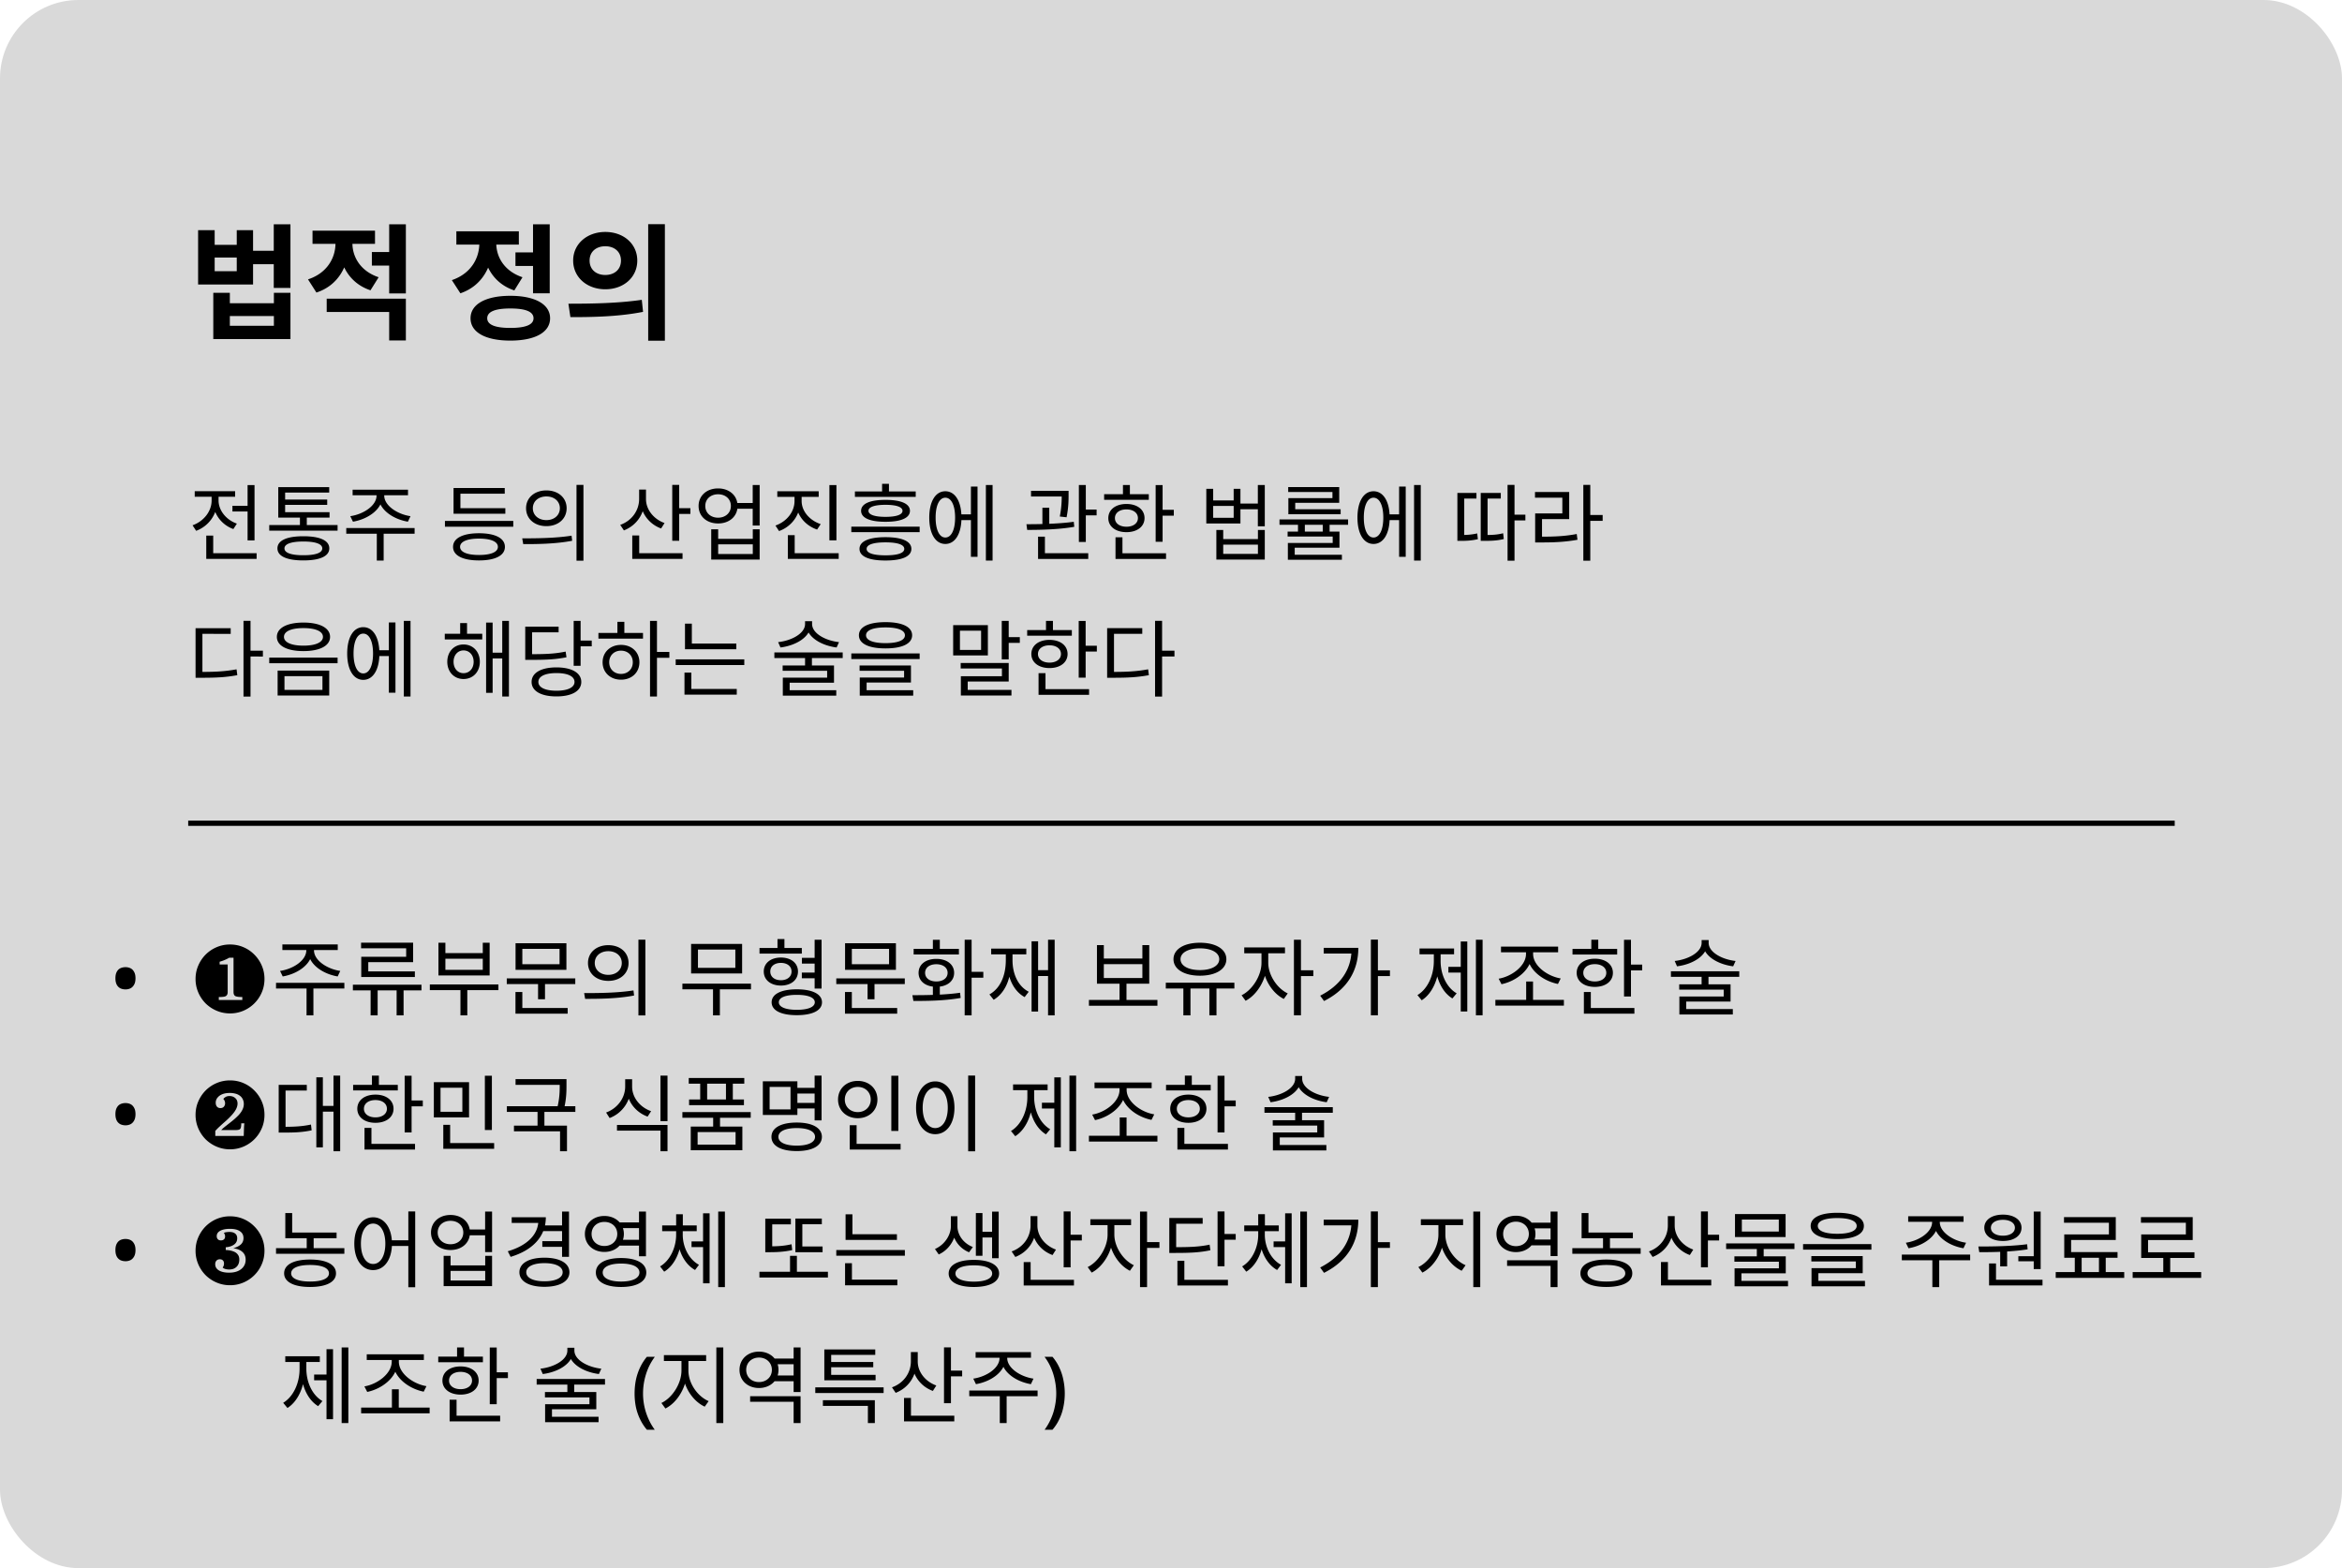 <svg xmlns="http://www.w3.org/2000/svg" width="448" height="300" fill="none">
  <rect width="448" height="300" fill="#D9D9D9" rx="15"/>
  <path fill="#000" d="M22.08 187.16c0-.512.086-.923.256-1.232.17-.32.4-.549.688-.688.299-.139.624-.208.976-.208s.672.069.96.208c.288.139.517.368.688.688.181.309.272.72.272 1.232 0 .501-.09.912-.272 1.232-.17.309-.4.539-.688.688a2.18 2.18 0 0 1-.96.208c-.352 0-.677-.069-.976-.208a1.645 1.645 0 0 1-.688-.688c-.17-.32-.256-.731-.256-1.232Zm19.776 4.16h4.496v-.576c-.65 0-1.093-.059-1.328-.176-.235-.128-.352-.389-.352-.784v-6.56h-.816a7.962 7.962 0 0 1-1.84.768v.528h1.536v5.264c0 .267-.053.469-.16.608-.096.139-.267.235-.512.288a6.281 6.281 0 0 1-1.024.064v.576ZM44 193.88a6.46 6.46 0 0 1-2.56-.512 6.782 6.782 0 0 1-2.112-1.408 6.782 6.782 0 0 1-1.408-2.112 6.454 6.454 0 0 1-.512-2.56c0-.907.17-1.755.512-2.544.341-.8.81-1.504 1.408-2.112a6.641 6.641 0 0 1 2.112-1.424 6.46 6.46 0 0 1 2.56-.512c.917 0 1.77.171 2.56.512.8.341 1.499.816 2.096 1.424a6.646 6.646 0 0 1 1.424 2.112c.341.789.512 1.637.512 2.544s-.17 1.76-.512 2.56a6.646 6.646 0 0 1-1.424 2.112 6.59 6.59 0 0 1-2.096 1.408 6.386 6.386 0 0 1-2.56.512Zm14.592-12.672h1.152v.608c0 2.592-2.752 4.496-5.664 4.992l-.512-1.056c2.544-.368 5.024-2.032 5.024-3.936v-.608Zm.336 0h1.136v.608c0 1.904 2.496 3.568 5.024 3.936l-.496 1.056c-2.928-.496-5.664-2.4-5.664-4.992v-.608Zm-.288 7.52h1.312v5.52H58.64v-5.52Zm-5.84-.704h13.072v1.088H52.8v-1.088Zm1.216-7.344h10.592v1.072H54.016v-1.072Zm13.487 7.712h13.12v1.088h-13.12v-1.088Zm3.392.592h1.344v5.264h-1.344v-5.264Zm4.976 0h1.328v5.264H75.87v-5.264Zm-6.8-8.64h9.952v3.728h-8.576v2.48h-1.344v-3.504h8.592v-1.632H69.07v-1.072Zm.032 5.504h10.256v1.072H69.103v-1.072Zm13.119 2.496h13.12v1.088h-13.12v-1.088Zm5.856.512h1.311v5.392h-1.311v-5.392Zm-4.209-8.496h1.329v1.984h7.152v-1.984h1.312v6.256h-9.793v-6.256Zm1.329 3.056v2.128h7.152v-2.128h-7.152Zm11.742 3.76h13.104v1.088H96.94v-1.088Zm5.984.672h1.328v3.328h-1.328v-3.328Zm-4.304-7.392h9.728v5.088H98.62v-5.088Zm8.416 1.072h-7.12v2.944h7.12v-2.944Zm-8.432 11.312h9.984v1.088h-9.984v-1.088Zm0-3.056h1.312v3.44h-1.312v-3.44Zm17.759-8.96c2.256 0 3.872 1.392 3.872 3.408 0 2.032-1.616 3.424-3.872 3.424s-3.888-1.392-3.888-3.424c0-2.016 1.632-3.408 3.888-3.408Zm0 1.152c-1.504 0-2.592.912-2.592 2.256 0 1.344 1.088 2.272 2.592 2.272 1.488 0 2.576-.928 2.576-2.272 0-1.344-1.088-2.256-2.576-2.256Zm5.76-2.208h1.328v14.496h-1.328v-14.496Zm-10.192 11.328-.192-1.104c2.64 0 6.288-.016 9.44-.512l.112.976c-3.248.624-6.784.64-9.36.64Zm18.603-2.912h13.12v1.088h-13.12v-1.088Zm5.856.656h1.312v5.408h-1.312v-5.408Zm-4.192-8.256h9.76v5.648h-9.76v-5.648Zm8.464 1.072h-7.152v3.504h7.152v-3.504Zm12.735 1.6h2.944v1.088h-2.944v-1.088Zm-.016 2.816h2.944v1.088h-2.944v-1.088Zm-8.096-4.704h8.096v1.072h-8.096v-1.072Zm4.096 1.824c1.936 0 3.264 1.056 3.264 2.672s-1.328 2.688-3.264 2.688c-1.936 0-3.28-1.072-3.28-2.688s1.344-2.672 3.28-2.672Zm0 1.024c-1.216 0-2.032.64-2.032 1.648s.816 1.664 2.032 1.664c1.2 0 2.032-.656 2.032-1.664s-.832-1.648-2.032-1.648Zm-.656-4.56h1.328v2.464h-1.328v-2.464Zm7.104.128h1.328v9.344h-1.328v-9.344Zm-3.408 9.488c2.992 0 4.816.912 4.816 2.48s-1.824 2.464-4.816 2.464c-3.008 0-4.816-.896-4.816-2.464s1.808-2.48 4.816-2.48Zm0 1.056c-2.128 0-3.44.496-3.44 1.424 0 .912 1.312 1.44 3.44 1.44s3.44-.528 3.44-1.44c0-.928-1.312-1.424-3.44-1.424Zm7.551-3.152h13.104v1.088h-13.104v-1.088Zm5.984.672h1.328v3.328h-1.328v-3.328Zm-4.304-7.392h9.728v5.088h-9.728v-5.088Zm8.416 1.072h-7.12v2.944h7.12v-2.944Zm-8.432 11.312h9.984v1.088h-9.984v-1.088Zm0-3.056h1.312v3.44h-1.312v-3.44Zm16.814-1.376h1.328v2.352h-1.328v-2.352Zm6.08-8.624h1.328v14.464h-1.328v-14.464Zm.896 6.144h2.672v1.12h-2.672v-1.12Zm-10.704 5.568-.192-1.104c2.592 0 6.128-.032 9.12-.464l.112.992c-3.12.56-6.512.576-9.04.576Zm.048-9.968h8.656v1.072h-8.656v-1.072Zm4.336 1.92c2.016 0 3.408 1.056 3.408 2.672 0 1.632-1.392 2.672-3.408 2.672s-3.392-1.04-3.392-2.672c0-1.616 1.376-2.672 3.392-2.672Zm0 1.024c-1.296 0-2.144.656-2.144 1.648 0 .992.848 1.648 2.144 1.648 1.296 0 2.16-.656 2.16-1.648 0-.992-.864-1.648-2.16-1.648Zm-.656-4.672h1.328v2.448h-1.328V179.8Zm22.031-.016h1.264v14.464h-1.264v-14.464Zm-2.288 5.824h2.784v1.12h-2.784v-1.12Zm-.864-5.52h1.248v13.44h-1.248v-13.44Zm-4.928 1.936h1.04v1.664c0 3.472-1.136 6.256-3.36 7.584l-.816-1.024c2.08-1.152 3.136-3.616 3.136-6.56v-1.664Zm.24 0h1.04v1.664c0 2.656 1.072 5.008 3.104 6.048l-.784 1.024c-2.208-1.216-3.36-3.888-3.36-7.072v-1.664Zm-3.04-.544h6.72v1.104h-6.72v-1.104Zm18.699 9.824h13.104v1.104H208.3v-1.104Zm5.856-3.456h1.328v3.776h-1.328v-3.776Zm-4.32-7.04h1.312v2.576h7.376v-2.576h1.312v7.392h-10v-7.392Zm1.312 3.648v2.656h7.376v-2.656h-7.376Zm15.215 4.272h1.36v5.52h-1.36v-5.52Zm4.976 0h1.36v5.52h-1.36v-5.52Zm-8.336-.72h13.12v1.104h-13.12v-1.104Zm6.528-7.648c3.024 0 5.056 1.216 5.056 3.152 0 1.92-2.032 3.152-5.056 3.152-3.008 0-5.056-1.232-5.056-3.152 0-1.936 2.048-3.152 5.056-3.152Zm0 1.072c-2.208 0-3.712.816-3.712 2.08 0 1.264 1.504 2.08 3.712 2.08s3.696-.816 3.696-2.08c0-1.264-1.488-2.08-3.696-2.08Zm11.775.416h1.056v2.352c0 3.008-1.84 6.112-4.096 7.264l-.768-1.056c2.064-1.008 3.808-3.76 3.808-6.208v-2.352Zm.24 0h1.056v2.352c0 2.288 1.632 4.864 3.728 5.856l-.752 1.056c-2.288-1.136-4.032-4.048-4.032-6.912v-2.352Zm-3.536-.592h7.792v1.12h-7.792v-1.12Zm9.504-1.472h1.344v14.464h-1.344v-14.464Zm1.024 5.84h2.688v1.12h-2.688v-1.12Zm13.694-5.856h1.344v14.48h-1.344v-14.48Zm.976 5.872h2.672v1.104h-2.672v-1.104Zm-4.672-4.304h1.296c0 4.112-1.888 7.824-6.56 10.176l-.736-1.024c4-2.032 6-5.12 6-8.944v-.208Zm-5.328 0h6.016v1.088h-6.016v-1.088Zm29.115-1.552h1.28v14.464h-1.28v-14.464Zm-5.264 5.184h2.768v1.104h-2.768v-1.104Zm2.368-4.848h1.248v13.392h-1.248V180.12Zm-5.152 1.904h1.024v1.84c0 3.168-1.216 6.16-3.344 7.504l-.816-.992c2.016-1.216 3.136-3.856 3.136-6.512v-1.84Zm.272 0h1.024v1.84c0 2.512 1.088 5.024 3.072 6.176l-.816.976c-2.112-1.28-3.28-4.128-3.28-7.152v-1.84Zm-3.008-.56h6.608v1.104h-6.608v-1.104Zm14.511 9.824h13.104v1.104H286.05v-1.104Zm5.888-3.504h1.312v3.872h-1.312v-3.872Zm-.032-6.176h1.12v.896c0 2.96-2.96 5.2-5.808 5.792l-.544-1.056c2.496-.416 5.232-2.448 5.232-4.736v-.896Zm.24 0h1.12v.896c0 2.288 2.752 4.272 5.28 4.688l-.528 1.056c-2.896-.576-5.872-2.784-5.872-5.744v-.896Zm-5.024-.512h10.928v1.088h-10.928v-1.088Zm23.535-1.296h1.328v10.848h-1.328V179.8Zm.912 4.736h2.56v1.12h-2.56v-1.12Zm-10.768-2.992h8.544v1.072h-8.544v-1.072Zm4.272 1.872c2.048 0 3.456 1.072 3.456 2.704 0 1.616-1.408 2.688-3.456 2.688-2.064 0-3.472-1.072-3.472-2.688 0-1.632 1.408-2.704 3.472-2.704Zm0 1.04c-1.312 0-2.208.656-2.208 1.664 0 .992.896 1.648 2.208 1.648 1.296 0 2.192-.656 2.192-1.648 0-1.008-.896-1.664-2.192-1.664Zm-.672-4.672h1.328v2.32h-1.328v-2.32Zm-1.424 13.056h9.664v1.088h-9.664v-1.088Zm0-3.056h1.328v3.52h-1.328v-3.52Zm22.523-9.936h1.12v.528c0 2.464-2.816 4.112-5.824 4.496l-.448-1.024c2.624-.288 5.152-1.68 5.152-3.472v-.528Zm.224 0h1.12v.528c0 1.792 2.528 3.184 5.152 3.472l-.464 1.024c-2.992-.384-5.808-2.032-5.808-4.496v-.528Zm-.224 6.752h1.312v2.208H325.5V186.6Zm-5.872-.784H332.7v1.072h-13.072v-1.072Zm1.584 2.496h9.824v3.296h-8.48v1.744h-1.312v-2.704h8.48v-1.312h-8.512v-1.024Zm.032 4.736h10.224v1.04h-10.224v-1.04ZM22.08 213.16c0-.512.086-.923.256-1.232.17-.32.4-.549.688-.688.299-.139.624-.208.976-.208s.672.069.96.208c.288.139.517.368.688.688.181.309.272.72.272 1.232 0 .501-.09.912-.272 1.232-.17.309-.4.539-.688.688a2.18 2.18 0 0 1-.96.208c-.352 0-.677-.069-.976-.208a1.645 1.645 0 0 1-.688-.688c-.17-.32-.256-.731-.256-1.232Zm19.104 4.16h5.44c.021-.587.037-1.093.048-1.52.021-.427.048-.725.08-.896h-.608v.112c0 .341-.032.597-.096.768a.483.483 0 0 1-.336.336c-.16.053-.4.08-.72.08H42.32c.192-.213.459-.453.8-.72.352-.277.725-.571 1.12-.88a13.873 13.873 0 0 0 1.408-1.264c.352-.384.603-.747.752-1.088.16-.341.24-.688.24-1.04 0-.331-.064-.624-.192-.88a1.701 1.701 0 0 0-.528-.672 2.341 2.341 0 0 0-.848-.416 4.081 4.081 0 0 0-1.136-.144c-.533 0-1.003.08-1.408.24-.395.16-.704.384-.928.672a1.483 1.483 0 0 0-.336.96c0 .309.08.56.24.752.16.181.379.272.656.272s.496-.085.656-.256a.978.978 0 0 0 .24-.672c0-.309-.112-.581-.336-.816.085-.128.224-.251.416-.368.203-.128.459-.192.768-.192.437 0 .8.128 1.088.384.299.256.448.608.448 1.056 0 .299-.08.624-.24.976-.16.341-.421.72-.784 1.136a15.61 15.61 0 0 1-1.456 1.424c-.341.299-.672.597-.992.896-.31.288-.57.555-.784.8v.96ZM44 219.88a6.46 6.46 0 0 1-2.56-.512 6.782 6.782 0 0 1-2.112-1.408 6.782 6.782 0 0 1-1.408-2.112 6.454 6.454 0 0 1-.512-2.56c0-.907.17-1.755.512-2.544.341-.8.81-1.504 1.408-2.112a6.641 6.641 0 0 1 2.112-1.424 6.46 6.46 0 0 1 2.56-.512c.917 0 1.77.171 2.56.512.8.341 1.499.816 2.096 1.424a6.646 6.646 0 0 1 1.424 2.112c.341.789.512 1.637.512 2.544s-.17 1.76-.512 2.56a6.646 6.646 0 0 1-1.424 2.112 6.59 6.59 0 0 1-2.096 1.408 6.386 6.386 0 0 1-2.56.512Zm19.792-14.096h1.28v14.464h-1.28v-14.464Zm-2.448 5.792h2.784v1.104h-2.784v-1.104Zm-.832-5.472h1.248v13.408h-1.248v-13.408Zm-7.2 9.472h.944c2.112 0 3.552-.08 5.232-.432l.128 1.104c-1.728.368-3.184.432-5.36.432h-.944v-1.104Zm0-8.032h5.376v1.088h-4.064v7.44h-1.312v-8.528Zm24.095-1.744h1.328v10.848h-1.328V205.8Zm.912 4.736h2.56v1.12h-2.56v-1.12Zm-10.768-2.992h8.544v1.072H67.55v-1.072Zm4.272 1.872c2.048 0 3.456 1.072 3.456 2.704 0 1.616-1.408 2.688-3.456 2.688-2.064 0-3.472-1.072-3.472-2.688 0-1.632 1.408-2.704 3.472-2.704Zm0 1.04c-1.312 0-2.208.656-2.208 1.664 0 .992.896 1.648 2.208 1.648 1.296 0 2.192-.656 2.192-1.648 0-1.008-.896-1.664-2.192-1.664Zm-.672-4.672h1.328v2.32H71.15v-2.32Zm-1.424 13.056h9.664v1.088h-9.664v-1.088Zm0-3.056h1.328v3.52h-1.328v-3.52Zm13.263-8.752h6.736v6.736H82.99v-6.736Zm5.456 1.072h-4.177v4.592h4.176v-4.592Zm4.303-2.304h1.345v10.384H92.75V205.8Zm-7.951 12.88h9.727v1.104h-9.728v-1.104Zm0-3.488h1.311v3.936h-1.311v-3.936Zm13.822-8.736h9.312v1.088H98.62v-1.088Zm-1.664 5.184h13.104v1.088H96.956v-1.088Zm5.872.736h1.312v3.408h-1.312v-3.408Zm4.24-5.92h1.296v1.072c0 1.2 0 2.656-.48 4.64l-1.296-.16c.48-1.936.48-3.312.48-4.48v-1.072Zm-8.752 8.896h10.144v4.896h-1.328v-3.808h-8.816v-1.088Zm21.275-8.88h1.104v1.408c0 2.736-1.632 5.088-4.08 6.016l-.672-1.056c2.192-.8 3.648-2.8 3.648-4.96v-1.408Zm.24 0h1.088v1.408c0 2.08 1.488 3.952 3.632 4.704l-.672 1.04c-2.416-.88-4.048-3.088-4.048-5.744v-1.408Zm-1.808 8.752h9.664v5.024h-1.344v-3.936h-8.32v-1.088Zm8.32-9.44h1.344v8.704h-1.344v-8.704Zm10.079 7.68h1.312v2.496h-1.312v-2.496Zm-5.888-.704h13.072v1.088h-13.072v-1.088Zm1.216-6.528h10.624v1.088H131.75v-1.088Zm.064 4.112h10.496v1.088h-10.496v-1.088Zm2.128-3.632h1.328v4.336h-1.328v-4.336Zm4.928 0h1.312v4.336h-1.312v-4.336Zm-6.736 8.816h9.872v4.528h-9.872v-4.528Zm8.576 1.056h-7.264v2.4h7.264v-2.4Zm11.455-8.464h4.176v1.088h-4.176v-1.088Zm0 2.88h4.208v1.072h-4.208V211Zm3.664-5.216h1.328v8.56h-1.328v-8.56Zm-9.904 1.088h6.608v6.432h-6.608v-6.432Zm5.296 1.072h-4v4.304h4v-4.304Zm1.184 6.816c2.976 0 4.816 1.008 4.816 2.736 0 1.728-1.84 2.72-4.816 2.72-2.992 0-4.832-.992-4.832-2.72 0-1.728 1.84-2.736 4.832-2.736Zm0 1.056c-2.176 0-3.504.624-3.504 1.68s1.328 1.68 3.504 1.68 3.504-.624 3.504-1.68-1.328-1.68-3.504-1.68ZM170.5 205.8h1.344v10.56H170.5V205.8Zm-7.952 13.04h9.728v1.088h-9.728v-1.088Zm0-3.568h1.312v3.936h-1.312v-3.936Zm1.536-8.48c2.16 0 3.76 1.472 3.76 3.568 0 2.08-1.6 3.568-3.76 3.568-2.16 0-3.776-1.488-3.776-3.568 0-2.096 1.616-3.568 3.776-3.568Zm0 1.152c-1.408 0-2.48.992-2.48 2.416 0 1.408 1.072 2.4 2.48 2.4s2.48-.992 2.48-2.4c0-1.424-1.072-2.416-2.48-2.416Zm21.118-2.176h1.328v14.496h-1.328v-14.496Zm-6.304 1.12c2.144 0 3.68 1.968 3.68 5.04 0 3.088-1.536 5.056-3.68 5.056-2.128 0-3.664-1.968-3.664-5.056 0-3.072 1.536-5.04 3.664-5.04Zm0 1.2c-1.408 0-2.4 1.504-2.4 3.84 0 2.352.992 3.888 2.4 3.888 1.424 0 2.4-1.536 2.4-3.888 0-2.336-.976-3.84-2.4-3.84Zm25.675-2.304h1.28v14.464h-1.28v-14.464Zm-5.264 5.184h2.768v1.104h-2.768v-1.104Zm2.368-4.848h1.248v13.392h-1.248V206.12Zm-5.152 1.904h1.024v1.84c0 3.168-1.216 6.16-3.344 7.504l-.816-.992c2.016-1.216 3.136-3.856 3.136-6.512v-1.84Zm.272 0h1.024v1.84c0 2.512 1.088 5.024 3.072 6.176l-.816.976c-2.112-1.28-3.28-4.128-3.28-7.152v-1.84Zm-3.008-.56h6.608v1.104h-6.608v-1.104Zm14.511 9.824h13.104v1.104H208.3v-1.104Zm5.888-3.504h1.312v3.872h-1.312v-3.872Zm-.032-6.176h1.12v.896c0 2.96-2.96 5.2-5.808 5.792l-.544-1.056c2.496-.416 5.232-2.448 5.232-4.736v-.896Zm.24 0h1.12v.896c0 2.288 2.752 4.272 5.28 4.688l-.528 1.056c-2.896-.576-5.872-2.784-5.872-5.744v-.896Zm-5.024-.512H220.3v1.088h-10.928v-1.088Zm23.535-1.296h1.328v10.848h-1.328V205.8Zm.912 4.736h2.56v1.12h-2.56v-1.12Zm-10.768-2.992h8.544v1.072h-8.544v-1.072Zm4.272 1.872c2.048 0 3.456 1.072 3.456 2.704 0 1.616-1.408 2.688-3.456 2.688-2.064 0-3.472-1.072-3.472-2.688 0-1.632 1.408-2.704 3.472-2.704Zm0 1.04c-1.312 0-2.208.656-2.208 1.664 0 .992.896 1.648 2.208 1.648 1.296 0 2.192-.656 2.192-1.648 0-1.008-.896-1.664-2.192-1.664Zm-.672-4.672h1.328v2.32h-1.328v-2.32Zm-1.424 13.056h9.664v1.088h-9.664v-1.088Zm0-3.056h1.328v3.52h-1.328v-3.52Zm22.523-9.936h1.12v.528c0 2.464-2.816 4.112-5.824 4.496l-.448-1.024c2.624-.288 5.152-1.68 5.152-3.472v-.528Zm.224 0h1.12v.528c0 1.792 2.528 3.184 5.152 3.472l-.464 1.024c-2.992-.384-5.808-2.032-5.808-4.496v-.528Zm-.224 6.752h1.312v2.208h-1.312V212.6Zm-5.872-.784h13.072v1.072h-13.072v-1.072Zm1.584 2.496h9.824v3.296h-8.48v1.744h-1.312v-2.704h8.48v-1.312h-8.512v-1.024Zm.032 4.736h10.224v1.04h-10.224v-1.04ZM22.08 239.16c0-.512.086-.923.256-1.232.17-.32.4-.549.688-.688.299-.139.624-.208.976-.208s.672.069.96.208c.288.139.517.368.688.688.181.309.272.72.272 1.232 0 .501-.09.912-.272 1.232-.17.309-.4.539-.688.688a2.18 2.18 0 0 1-.96.208c-.352 0-.677-.069-.976-.208a1.645 1.645 0 0 1-.688-.688c-.17-.32-.256-.731-.256-1.232Zm21.744 4.32c.981 0 1.755-.229 2.32-.688.565-.459.848-1.056.848-1.792 0-.629-.208-1.125-.624-1.488-.405-.373-.987-.608-1.744-.704.661-.192 1.152-.443 1.472-.752.32-.309.48-.704.48-1.184 0-.576-.224-1.013-.672-1.312-.437-.309-1.077-.464-1.92-.464-.779 0-1.397.123-1.856.368-.448.245-.672.587-.672 1.024 0 .245.07.443.208.592.139.149.336.224.592.224.245 0 .437-.064.576-.192.15-.128.224-.32.224-.576a.94.94 0 0 0-.064-.352.576.576 0 0 0-.176-.288.982.982 0 0 1 .48-.16 3.7 3.7 0 0 1 .576-.048c.501 0 .875.107 1.12.32.256.203.384.501.384.896 0 .523-.208.928-.624 1.216-.416.288-.939.453-1.568.496v.528c.533.021.992.101 1.376.24.395.128.693.325.896.592.213.256.32.587.32.992 0 .587-.176 1.051-.528 1.392-.341.341-.81.512-1.408.512-.299 0-.56-.037-.784-.112-.224-.075-.379-.165-.464-.272.17-.203.256-.459.256-.768 0-.245-.07-.437-.208-.576-.139-.149-.336-.224-.592-.224-.277 0-.496.091-.656.272-.15.171-.224.395-.224.672 0 .501.235.896.704 1.184.48.288 1.13.432 1.952.432Zm.176 2.4a6.46 6.46 0 0 1-2.56-.512 6.782 6.782 0 0 1-2.112-1.408 6.782 6.782 0 0 1-1.408-2.112 6.454 6.454 0 0 1-.512-2.56c0-.907.17-1.755.512-2.544.341-.8.81-1.504 1.408-2.112a6.641 6.641 0 0 1 2.112-1.424 6.46 6.46 0 0 1 2.56-.512c.917 0 1.77.171 2.56.512.8.341 1.499.816 2.096 1.424a6.646 6.646 0 0 1 1.424 2.112c.341.789.512 1.637.512 2.544s-.17 1.76-.512 2.56a6.646 6.646 0 0 1-1.424 2.112 6.59 6.59 0 0 1-2.096 1.408 6.386 6.386 0 0 1-2.56.512Zm10.576-10.08h9.808v1.088h-9.808V235.8Zm0-3.728h1.312v4.208h-1.312v-4.208Zm-1.776 6.72h13.072v1.072H52.8v-1.072Zm5.872-2.416H60v2.896h-1.328v-2.896Zm.64 4.592c3.088 0 4.96.944 4.96 2.64 0 1.664-1.872 2.608-4.96 2.608s-4.96-.944-4.96-2.608c0-1.696 1.872-2.64 4.96-2.64Zm0 1.04c-2.256 0-3.616.576-3.616 1.6 0 .992 1.36 1.568 3.616 1.568 2.272 0 3.616-.576 3.616-1.568 0-1.024-1.344-1.6-3.616-1.6Zm12.063-9.12c2.096 0 3.6 1.968 3.6 5.04 0 3.088-1.504 5.056-3.6 5.056-2.112 0-3.6-1.968-3.6-5.056 0-3.072 1.488-5.04 3.6-5.04Zm0 1.2c-1.392 0-2.336 1.504-2.336 3.84 0 2.352.944 3.888 2.336 3.888s2.336-1.536 2.336-3.888c0-2.336-.944-3.84-2.336-3.84Zm6.736-2.32h1.312v14.496H78.11v-14.496Zm-3.568 5.52h4.144v1.088h-4.144v-1.088Zm14.958-2.064h3.888v1.104h-3.888v-1.104Zm-3.328-2.784c2.16 0 3.728 1.376 3.728 3.36s-1.567 3.344-3.727 3.344-3.729-1.36-3.729-3.344c0-1.984 1.569-3.36 3.729-3.36Zm0 1.12c-1.424 0-2.448.912-2.448 2.24 0 1.312 1.025 2.24 2.449 2.24 1.423 0 2.447-.928 2.447-2.24 0-1.328-1.023-2.24-2.447-2.24Zm6.624-1.776h1.329v7.76h-1.329v-7.76Zm-7.935 8.48h1.328v1.824h6.624v-1.824h1.312v5.792h-9.264v-5.792Zm1.328 2.88v1.84h6.624v-1.84H86.19Zm17.678-8.704h3.872v1.088h-3.872v-1.088Zm-.128 3.008h3.904v1.088h-3.904v-1.088Zm3.776-5.664h1.328v8.672h-1.328v-8.672Zm-4.528 1.088h1.424c0 3.728-2.576 6.336-6.736 7.584l-.544-1.072c3.696-1.072 5.856-3.2 5.856-5.936v-.576Zm-5.104 0h6.016v1.088h-6.016v-1.088Zm6.256 7.744c2.928 0 4.784 1.04 4.784 2.784 0 1.744-1.856 2.784-4.784 2.784s-4.784-1.04-4.784-2.784c0-1.744 1.856-2.784 4.784-2.784Zm0 1.04c-2.112 0-3.472.656-3.472 1.744s1.36 1.728 3.472 1.728c2.128 0 3.488-.64 3.488-1.728s-1.36-1.744-3.488-1.744Zm14.111-7.792h4.416v1.088h-4.416v-1.088Zm0 3.328h4.416v1.104h-4.416v-1.104Zm-2.64-4.56c2.128 0 3.728 1.44 3.728 3.44 0 2.016-1.6 3.44-3.728 3.44-2.144 0-3.728-1.424-3.728-3.44 0-2 1.584-3.44 3.728-3.44Zm0 1.136c-1.408 0-2.448.944-2.448 2.304 0 1.36 1.04 2.304 2.448 2.304s2.464-.944 2.464-2.304c0-1.36-1.056-2.304-2.464-2.304Zm6.624-1.984h1.328v8.56h-1.328v-8.56Zm-3.424 8.896c2.976 0 4.816 1.024 4.816 2.768 0 1.76-1.84 2.768-4.816 2.768-2.992 0-4.832-1.008-4.832-2.768 0-1.744 1.84-2.768 4.832-2.768Zm0 1.056c-2.192 0-3.52.64-3.52 1.712 0 1.088 1.328 1.728 3.52 1.728 2.176 0 3.504-.64 3.504-1.728 0-1.072-1.328-1.712-3.504-1.712Zm13.471-4.24h2.736v1.088h-2.736v-1.088Zm-2.944-2.016h1.024v.752c0 2.88-1.2 5.792-3.312 7.056l-.784-1.008c1.952-1.136 3.072-3.68 3.072-6.048v-.752Zm.24 0h1.024v.752c0 2.304 1.152 4.688 3.104 5.744l-.752.992c-2.128-1.184-3.376-3.92-3.376-6.736v-.752Zm-2.912-1.04h6.608v1.104h-6.608v-1.104Zm2.672-2.144h1.28v2.992h-1.28v-2.992Zm8.048-.512h1.28v14.464h-1.28v-14.464Zm-2.896.336h1.248v13.392h-1.248V232.12Zm17.659 6.352h5.2v1.088h-5.2v-1.088Zm-6.88 4.832h13.104v1.104h-13.104v-1.104Zm5.856-3.04h1.312v3.568h-1.312v-3.568Zm1.024-7.136h5.056v1.088h-3.728v4.832h-1.328v-5.92Zm-5.76.016h4.896v1.088h-3.568v4.752h-1.328v-5.84Zm0 5.296h.8c1.408 0 2.72-.048 4.224-.4l.128 1.12c-1.568.336-2.896.4-4.352.4h-.8v-1.12Zm15.359-2.32h9.824v1.088h-9.824v-1.088Zm-1.776 3.024h13.12v1.088h-13.12v-1.088Zm1.776-6.832h1.312v4.352h-1.312v-4.352Zm-.096 12.496h10v1.088h-10v-1.088Zm0-3.136h1.312v3.424h-1.312v-3.424Zm20.235-8.992h1.056v1.936c0 2.16-1.248 4.432-3.376 5.376l-.72-1.04c1.904-.832 3.04-2.704 3.04-4.336v-1.936Zm.208 0h1.056v1.936c0 1.6 1.088 3.232 2.944 3.952l-.72 1.008c-2.08-.832-3.28-2.832-3.28-4.96v-1.936Zm7.68-.88h1.264v8.912h-1.264V231.8Zm-2.305 3.856h2.737v1.088h-2.737v-1.088Zm-.799-3.584h1.264v8.176h-1.264v-8.176Zm-.385 8.96c2.977 0 4.833.96 4.833 2.608 0 1.632-1.856 2.576-4.833 2.576-2.991 0-4.815-.944-4.815-2.576 0-1.648 1.824-2.608 4.815-2.608Zm0 1.04c-2.175 0-3.52.576-3.52 1.568 0 .976 1.345 1.552 3.52 1.552 2.177 0 3.505-.576 3.505-1.552 0-.992-1.328-1.568-3.505-1.568Zm10.847-9.408h1.088v1.776c0 2.832-1.568 5.088-4 6.032l-.704-1.056c2.208-.784 3.616-2.736 3.616-4.976v-1.776Zm.224 0h1.088v1.824c0 1.968 1.44 3.824 3.552 4.576l-.656 1.04c-2.384-.864-3.984-3.072-3.984-5.616v-1.824Zm6.112-.896h1.328v10.688h-1.328v-10.688Zm.912 4.448h2.56v1.104h-2.56v-1.104Zm-8.56 8.624h9.616v1.088h-9.616v-1.088Zm0-3.392h1.328v3.92h-1.328v-3.92Zm16.047-7.6h1.056v2.352c0 3.008-1.84 6.112-4.096 7.264l-.768-1.056c2.064-1.008 3.808-3.76 3.808-6.208v-2.352Zm.24 0h1.056v2.352c0 2.288 1.632 4.864 3.728 5.856l-.752 1.056c-2.288-1.136-4.032-4.048-4.032-6.912v-2.352Zm-3.536-.592h7.792v1.12h-7.792v-1.12Zm9.504-1.472h1.344v14.464h-1.344v-14.464Zm1.024 5.84h2.688v1.12H219.1v-1.12Zm13.807-5.856h1.328v10.48h-1.328v-10.48Zm.928 4.304h2.544v1.104h-2.544v-1.104Zm-10.16 2.528h1.12c2.976 0 4.656-.08 6.592-.48l.144 1.072c-1.984.416-3.696.512-6.736.512h-1.12V238.6Zm0-5.584h6.384v1.104h-5.072v5.072h-1.312v-6.176Zm1.552 11.824h9.664v1.088h-9.664v-1.088Zm0-3.632h1.328v4.128h-1.328v-4.128Zm18.399-3.712h2.736v1.088h-2.736v-1.088Zm-2.944-2.016h1.024v.752c0 2.88-1.2 5.792-3.312 7.056l-.784-1.008c1.952-1.136 3.072-3.68 3.072-6.048v-.752Zm.24 0h1.024v.752c0 2.304 1.152 4.688 3.104 5.744l-.752.992c-2.128-1.184-3.376-3.92-3.376-6.736v-.752Zm-2.912-1.04h6.608v1.104h-6.608v-1.104Zm2.672-2.144h1.28v2.992h-1.28v-2.992Zm8.048-.512h1.28v14.464h-1.28v-14.464Zm-2.896.336h1.248v13.392h-1.248V232.12Zm16.398-.352h1.344v14.48h-1.344v-14.48Zm.976 5.872h2.672v1.104h-2.672v-1.104Zm-4.672-4.304h1.296c0 4.112-1.888 7.824-6.56 10.176l-.736-1.024c4-2.032 6-5.12 6-8.944v-.208Zm-5.328 0h6.016v1.088h-6.016v-1.088Zm21.947.512h1.072v2.352c0 3.056-1.84 6.128-4.144 7.264l-.768-1.056c2.096-.992 3.84-3.712 3.84-6.208v-2.352Zm.256 0h1.072v2.352c0 2.448 1.744 4.944 3.872 5.856l-.752 1.056c-2.336-1.088-4.192-3.904-4.192-6.912v-2.352Zm-3.616-.592h8.08v1.12h-8.08v-1.12Zm10.032-1.472h1.328v14.464h-1.328v-14.464Zm10.799 2.128h4.416V235h-4.416v-1.088Zm0 3.232h4.416v1.104h-4.416v-1.104Zm-4.336 3.968h9.648v5.136h-1.328v-4.064h-8.32v-1.072Zm8.32-9.328h1.328v8.528h-1.328v-8.528Zm-6.624.8c2.128 0 3.728 1.44 3.728 3.488s-1.6 3.472-3.728 3.472c-2.144 0-3.728-1.424-3.728-3.472s1.584-3.488 3.728-3.488Zm0 1.136c-1.408 0-2.448.976-2.448 2.352s1.04 2.336 2.448 2.336 2.464-.96 2.464-2.336-1.056-2.352-2.464-2.352Zm12.559 2.08h9.808v1.088h-9.808V235.8Zm0-3.728h1.312v4.208h-1.312v-4.208Zm-1.776 6.72h13.072v1.072h-13.072v-1.072Zm5.872-2.416h1.328v2.896h-1.328v-2.896Zm.64 4.592c3.088 0 4.96.944 4.96 2.64 0 1.664-1.872 2.608-4.96 2.608s-4.96-.944-4.96-2.608c0-1.696 1.872-2.64 4.96-2.64Zm0 1.04c-2.256 0-3.616.576-3.616 1.6 0 .992 1.36 1.568 3.616 1.568 2.272 0 3.616-.576 3.616-1.568 0-1.024-1.344-1.6-3.616-1.6Zm11.759-9.344h1.088v1.776c0 2.832-1.568 5.088-4 6.032l-.704-1.056c2.208-.784 3.616-2.736 3.616-4.976v-1.776Zm.224 0h1.088v1.824c0 1.968 1.44 3.824 3.552 4.576l-.656 1.04c-2.384-.864-3.984-3.072-3.984-5.616v-1.824Zm6.112-.896h1.328v10.688h-1.328v-10.688Zm.912 4.448h2.56v1.104h-2.56v-1.104Zm-8.56 8.624h9.616v1.088h-9.616v-1.088Zm0-3.392h1.328v3.92h-1.328v-3.92Zm18.334-2.832h1.312v2.224h-1.312v-2.224Zm-5.872-.736h13.072v1.072H330.19v-1.072Zm1.696-5.616h9.68v4.4h-9.68v-4.4Zm8.384 1.056h-7.072v2.288h7.072v-2.288Zm-8.496 7.04h9.824v3.248h-8.48v1.76h-1.312v-2.72h8.48v-1.264h-8.512v-1.024Zm.032 4.688h10.224v1.04h-10.224v-1.04Zm19.647-13.024c3.184 0 5.088.896 5.088 2.512s-1.904 2.512-5.088 2.512c-3.2 0-5.088-.896-5.088-2.512s1.888-2.512 5.088-2.512Zm0 1.008c-2.368 0-3.728.544-3.728 1.504s1.36 1.504 3.728 1.504c2.352 0 3.712-.544 3.712-1.504s-1.36-1.504-3.712-1.504Zm-6.544 4.976h13.072v1.072h-13.072v-1.072Zm1.584 2.304h9.824v3.264h-8.48v1.76h-1.312v-2.72h8.48v-1.28h-8.512v-1.024Zm.032 4.736h10.224v1.04h-10.224v-1.04Zm23.067-11.84h1.152v.608c0 2.592-2.752 4.496-5.664 4.992l-.512-1.056c2.544-.368 5.024-2.032 5.024-3.936v-.608Zm.336 0h1.136v.608c0 1.904 2.496 3.568 5.024 3.936l-.496 1.056c-2.928-.496-5.664-2.4-5.664-4.992v-.608Zm-.288 7.52h1.312v5.52h-1.312v-5.52Zm-5.84-.704h13.072v1.088H363.8v-1.088Zm1.216-7.344h10.592v1.072h-10.592v-1.072Zm17.599 6.384h1.328v3.216h-1.328v-3.216Zm6.416-7.28h1.328v11.008h-1.328v-11.008Zm-8.544 13.056h10.224v1.088h-10.224v-1.088Zm0-3.12h1.328v3.424h-1.328v-3.424Zm-1.872-2.16-.176-1.088c2.672 0 6.256-.032 9.328-.432l.096.976c-3.12.496-6.624.544-9.248.544Zm7.472.768h3.28v.976h-3.28v-.976Zm-2.944-7.952c2.112 0 3.552.992 3.552 2.512 0 1.536-1.44 2.528-3.552 2.528-2.128 0-3.568-.992-3.568-2.528 0-1.52 1.44-2.512 3.568-2.512Zm0 .992c-1.36 0-2.304.592-2.304 1.52s.944 1.52 2.304 1.52c1.344 0 2.288-.592 2.288-1.52s-.944-1.52-2.288-1.52Zm13.743 6.896h1.312v3.552h-1.312v-3.552Zm4.624-.032h1.296v3.568h-1.296v-3.568Zm-8.272 3.136h13.104v1.104h-13.104v-1.104Zm1.584-10.512h9.904v4.368h-8.544v2.912h-1.312v-3.968h8.544v-2.24h-8.592v-1.072Zm.048 6.688h10.192v1.088H394.87v-1.088Zm13.086 3.824h13.104v1.104h-13.104v-1.104Zm5.856-3.104h1.328v3.568h-1.328v-3.568Zm-4.272-7.408h9.904v4.384H410.9v2.896h-1.312v-3.968h8.544v-2.24h-8.592v-1.072Zm.048 6.72h10.192v1.088h-10.192v-1.088ZM65.354 257.784h1.28v14.464h-1.28v-14.464Zm-5.264 5.184h2.768v1.104h-2.767v-1.104Zm2.368-4.848h1.248v13.392h-1.248V258.12Zm-5.151 1.904h1.023v1.84c0 3.168-1.215 6.16-3.343 7.504l-.817-.992c2.017-1.216 3.136-3.856 3.136-6.512v-1.84Zm.271 0h1.024v1.84c0 2.512 1.089 5.024 3.073 6.176l-.816.976c-2.113-1.28-3.28-4.128-3.28-7.152v-1.84Zm-3.008-.56h6.608v1.104h-6.607v-1.104Zm14.511 9.824h13.104v1.104H69.081v-1.104Zm5.888-3.504h1.312v3.872H74.97v-3.872Zm-.032-6.176h1.12v.896c0 2.96-2.96 5.2-5.808 5.792l-.544-1.056c2.496-.416 5.232-2.448 5.232-4.736v-.896Zm.24 0h1.12v.896c0 2.288 2.752 4.272 5.28 4.688l-.528 1.056c-2.896-.576-5.872-2.784-5.872-5.744v-.896Zm-5.024-.512h10.928v1.088H70.153v-1.088Zm23.535-1.296h1.328v10.848h-1.328V257.8Zm.912 4.736h2.56v1.12H94.6v-1.12Zm-10.768-2.992h8.544v1.072h-8.544v-1.072Zm4.272 1.872c2.048 0 3.456 1.072 3.456 2.704 0 1.616-1.408 2.688-3.456 2.688-2.064 0-3.472-1.072-3.472-2.688 0-1.632 1.408-2.704 3.472-2.704Zm0 1.04c-1.312 0-2.208.656-2.208 1.664 0 .992.896 1.648 2.208 1.648 1.296 0 2.192-.656 2.192-1.648 0-1.008-.896-1.664-2.192-1.664Zm-.672-4.672h1.328v2.32h-1.328v-2.32Zm-1.424 13.056h9.664v1.088h-9.664v-1.088Zm0-3.056h1.328v3.52h-1.328v-3.52Zm22.523-9.936h1.12v.528c0 2.464-2.816 4.112-5.824 4.496l-.448-1.024c2.624-.288 5.152-1.68 5.152-3.472v-.528Zm.224 0h1.12v.528c0 1.792 2.528 3.184 5.152 3.472l-.464 1.024c-2.992-.384-5.808-2.032-5.808-4.496v-.528Zm-.224 6.752h1.312v2.208h-1.312V264.6Zm-5.872-.784h13.072v1.072h-13.072v-1.072Zm1.584 2.496h9.824v3.296h-8.48v1.744h-1.312v-2.704h8.48v-1.312h-8.512v-1.024Zm.032 4.736h10.224v1.04h-10.224v-1.04Zm17.115-4.432c0-.875.08-1.728.24-2.56.171-.832.432-1.627.784-2.384a9.563 9.563 0 0 1 1.328-2.096h1.52a11.216 11.216 0 0 0-1.248 2.144 12.391 12.391 0 0 0-1.008 4.88 11.834 11.834 0 0 0 1.008 4.784 11.29 11.29 0 0 0 1.232 2.144h-1.504a9.334 9.334 0 0 1-1.328-2.064 10.225 10.225 0 0 1-.784-2.336c-.16-.821-.24-1.659-.24-2.512Zm8.968-6.768h1.072v2.352c0 3.056-1.84 6.128-4.144 7.264l-.768-1.056c2.096-.992 3.84-3.712 3.84-6.208v-2.352Zm.256 0h1.072v2.352c0 2.448 1.744 4.944 3.872 5.856l-.752 1.056c-2.336-1.088-4.192-3.904-4.192-6.912v-2.352Zm-3.616-.592h8.08v1.12h-8.08v-1.12Zm10.032-1.472h1.328v14.464h-1.328v-14.464Zm10.799 2.128h4.416V261h-4.416v-1.088Zm0 3.232h4.416v1.104h-4.416v-1.104Zm-4.336 3.968h9.648v5.136h-1.328v-4.064h-8.32v-1.072Zm8.32-9.328h1.328v8.528h-1.328v-8.528Zm-6.624.8c2.128 0 3.728 1.44 3.728 3.488s-1.6 3.472-3.728 3.472c-2.144 0-3.728-1.424-3.728-3.472s1.584-3.488 3.728-3.488Zm0 1.136c-1.408 0-2.448.976-2.448 2.352s1.04 2.336 2.448 2.336 2.464-.96 2.464-2.336-1.056-2.352-2.464-2.352Zm10.767 5.696h13.072v1.088h-13.072v-1.088Zm1.456 2.464h9.936v4.368h-1.328v-3.28h-8.608v-1.088Zm.272-4.848h9.808v1.04h-9.808v-1.04Zm0-4.864h9.744v1.04h-8.432v4.304h-1.312v-5.344Zm.928 2.4h8.432v1.008h-8.432v-1.008Zm15.631-1.904h1.088v1.776c0 2.832-1.568 5.088-4 6.032l-.704-1.056c2.208-.784 3.616-2.736 3.616-4.976v-1.776Zm.224 0h1.088v1.824c0 1.968 1.44 3.824 3.552 4.576l-.656 1.04c-2.384-.864-3.984-3.072-3.984-5.616v-1.824Zm6.112-.896h1.328v10.688h-1.328v-10.688Zm.912 4.448h2.56v1.104h-2.56v-1.104Zm-8.56 8.624h9.616v1.088h-9.616v-1.088Zm0-3.392h1.328v3.92h-1.328v-3.92Zm18.27-8.24h1.152v.608c0 2.592-2.752 4.496-5.664 4.992l-.512-1.056c2.544-.368 5.024-2.032 5.024-3.936v-.608Zm.336 0h1.136v.608c0 1.904 2.496 3.568 5.024 3.936l-.496 1.056c-2.928-.496-5.664-2.4-5.664-4.992v-.608Zm-.288 7.52h1.312v5.52h-1.312v-5.52Zm-5.84-.704h13.072v1.088h-13.072v-1.088Zm1.216-7.344h10.592v1.072h-10.592v-1.072Zm17.055 7.936c0 .853-.085 1.691-.256 2.512-.16.821-.416 1.6-.768 2.336a8.604 8.604 0 0 1-1.328 2.064h-1.504a11.29 11.29 0 0 0 1.232-2.144 11 11 0 0 0 .736-2.336c.171-.811.256-1.627.256-2.448 0-.843-.085-1.675-.256-2.496a11.624 11.624 0 0 0-.736-2.384 10.256 10.256 0 0 0-1.248-2.144h1.52a8.81 8.81 0 0 1 1.328 2.096c.352.757.608 1.552.768 2.384.171.832.256 1.685.256 2.56ZM44.464 96.768h3.648v1.088h-3.648v-1.088ZM47.36 92.8h1.328v10.592H47.36V92.8Zm-7.904 13.04h9.632v1.088h-9.632v-1.088Zm0-3.376h1.328v3.936h-1.328v-3.936Zm1.024-7.872h1.088v1.168c0 2.624-1.632 4.896-4.048 5.792l-.688-1.056c2.16-.768 3.648-2.688 3.648-4.736v-1.168Zm.256 0h1.072v1.152c0 1.872 1.408 3.696 3.504 4.432l-.672 1.04c-2.352-.848-3.904-3.024-3.904-5.472v-1.152Zm-3.488-.624h7.728v1.072h-7.728v-1.072Zm14.255 6.48h13.072v1.072H51.503v-1.072Zm5.872-1.872h1.312v2.32h-1.312v-2.32Zm-4.144-.592h9.808v1.04H53.23v-1.04Zm0-4.784h9.744v1.04h-8.432v4.304H53.23V93.2Zm.928 2.368h8.432v1.024h-8.432v-1.024Zm3.872 7.024c3.152 0 4.96.8 4.96 2.32 0 1.504-1.808 2.304-4.96 2.304s-4.96-.8-4.96-2.304c0-1.52 1.808-2.32 4.96-2.32Zm0 1.008c-2.32 0-3.616.464-3.616 1.312 0 .864 1.296 1.312 3.616 1.312 2.32 0 3.616-.448 3.616-1.312 0-.848-1.296-1.312-3.616-1.312Zm13.998-9.392h1.153v.608c0 2.592-2.752 4.496-5.665 4.992l-.511-1.056c2.543-.368 5.023-2.032 5.023-3.936v-.608Zm.337 0H73.5v.608c0 1.904 2.496 3.568 5.024 3.936l-.496 1.056c-2.927-.496-5.663-2.4-5.663-4.992v-.608Zm-.288 7.52h1.311v5.52h-1.311v-5.52Zm-5.84-.704H79.31v1.088H66.237v-1.088Zm1.216-7.344h10.592v1.072H67.453V93.68Zm17.659 5.984h13.072v1.104H85.112v-1.104Zm1.647-2.448h9.904v1.072H86.76v-1.072Zm0-3.856h9.792v1.088h-8.48v3.28H86.76V93.36Zm4.864 8.656c3.089 0 4.96.944 4.96 2.608 0 1.664-1.871 2.592-4.96 2.592-3.087 0-4.96-.928-4.96-2.592 0-1.664 1.873-2.608 4.96-2.608Zm0 1.024c-2.255 0-3.615.576-3.615 1.584 0 .992 1.36 1.552 3.615 1.552 2.273 0 3.617-.56 3.617-1.552 0-1.008-1.344-1.584-3.617-1.584Zm12.895-9.216c2.256 0 3.872 1.392 3.872 3.408 0 2.032-1.616 3.424-3.872 3.424s-3.888-1.392-3.888-3.424c0-2.016 1.632-3.408 3.888-3.408Zm0 1.152c-1.504 0-2.592.912-2.592 2.256 0 1.344 1.088 2.272 2.592 2.272 1.488 0 2.576-.928 2.576-2.272 0-1.344-1.088-2.256-2.576-2.256Zm5.76-2.208h1.328v14.496h-1.328V92.768Zm-10.192 11.328-.192-1.104c2.64 0 6.288-.016 9.44-.512l.112.976c-3.248.624-6.784.64-9.36.64Zm22.171-10.432h1.088v1.776c0 2.832-1.568 5.088-4 6.032l-.704-1.056c2.208-.784 3.616-2.736 3.616-4.976v-1.776Zm.224 0h1.088v1.824c0 1.968 1.44 3.824 3.552 4.576l-.656 1.04c-2.384-.864-3.984-3.072-3.984-5.616v-1.824Zm6.112-.896h1.328v10.688h-1.328V92.768Zm.912 4.448h2.56v1.104h-2.56v-1.104Zm-8.56 8.624h9.616v1.088h-9.616v-1.088Zm0-3.392h1.328v3.92h-1.328v-3.92Zm19.743-6.224h3.888v1.104h-3.888v-1.104Zm-3.328-2.784c2.16 0 3.728 1.376 3.728 3.36s-1.568 3.344-3.728 3.344-3.728-1.36-3.728-3.344c0-1.984 1.568-3.36 3.728-3.36Zm0 1.12c-1.424 0-2.448.912-2.448 2.24 0 1.312 1.024 2.24 2.448 2.24s2.448-.928 2.448-2.24c0-1.328-1.024-2.24-2.448-2.24Zm6.624-1.776h1.328v7.76h-1.328v-7.76Zm-7.936 8.48h1.328v1.824h6.624v-1.824h1.312v5.792h-9.264v-5.792Zm1.328 2.88v1.84h6.624v-1.84h-6.624Zm14.607-9.776h1.104v1.472c0 2.656-1.632 4.88-4.064 5.76l-.688-1.056c2.176-.768 3.648-2.64 3.648-4.704v-1.472Zm.256 0h1.104v1.472c0 1.952 1.504 3.712 3.648 4.432l-.688 1.04c-2.4-.816-4.064-2.928-4.064-5.472v-1.472Zm-3.552-.384h7.92v1.072h-7.92v-1.072Zm9.968-1.184H160v10.576h-1.344V92.8Zm-7.952 13.04h9.728v1.088h-9.728v-1.088Zm0-3.456h1.312v3.936h-1.312v-3.936Zm18.671.384c3.168 0 4.96.784 4.96 2.24 0 1.456-1.792 2.224-4.96 2.224-3.152 0-4.961-.768-4.961-2.224 0-1.456 1.809-2.24 4.961-2.24Zm0 .992c-2.304 0-3.6.432-3.6 1.248 0 .816 1.296 1.232 3.6 1.232 2.32 0 3.6-.416 3.6-1.232 0-.816-1.28-1.248-3.6-1.248Zm-5.84-9.744h11.632v1.04h-11.632v-1.04Zm5.856 1.616c2.976 0 4.672.736 4.672 2.096s-1.696 2.096-4.672 2.096c-2.992 0-4.672-.736-4.672-2.096s1.68-2.096 4.672-2.096Zm0 .944c-2.096 0-3.264.416-3.264 1.152s1.168 1.152 3.264 1.152c2.079 0 3.248-.416 3.248-1.152s-1.169-1.152-3.248-1.152Zm-.656-4.016h1.312v2.08h-1.312v-2.08Zm-5.888 8.192h13.072v1.056h-13.072v-1.056Zm20.59-2.352h2.736v1.104h-2.736V98.4Zm5.152-5.616h1.28v14.464h-1.28V92.784Zm-2.864.304h1.264v13.44h-1.264v-13.44Zm-4.896.896c1.872 0 3.088 1.936 3.088 5.04s-1.216 5.04-3.088 5.04-3.072-1.936-3.072-5.04 1.2-5.04 3.072-5.04Zm0 1.232c-1.136 0-1.856 1.472-1.856 3.808s.72 3.808 1.856 3.808c1.152 0 1.872-1.472 1.872-3.808s-.72-3.808-1.872-3.808Zm16.395-1.312h6.4v1.088h-6.4v-1.088Zm2.176 3.232h1.312v3.616H199.4v-3.616Zm3.696-3.232h1.312v.768c0 .944 0 2.384-.384 4.288l-1.296-.144c.368-1.904.368-3.216.368-4.144v-.768Zm3.28-1.12h1.328v10.896h-1.328V92.784Zm.72 4.704h2.672v1.104h-2.672v-1.104Zm-8.528 8.352h9.6v1.088h-9.6v-1.088Zm0-3.168h1.312v3.504h-1.312v-3.504Zm-2.08-1.296-.144-1.088c2.576 0 6.128-.064 9.056-.464l.096.96c-3.008.528-6.464.592-9.008.592Zm24.575-8.576h1.328v10.848h-1.328V92.8Zm.912 4.736h2.56v1.12h-2.56v-1.12Zm-10.768-2.992h8.544v1.072h-8.544v-1.072Zm4.272 1.872c2.048 0 3.456 1.072 3.456 2.704 0 1.616-1.408 2.688-3.456 2.688-2.064 0-3.472-1.072-3.472-2.688 0-1.632 1.408-2.704 3.472-2.704Zm0 1.04c-1.312 0-2.208.656-2.208 1.664 0 .992.896 1.648 2.208 1.648 1.296 0 2.192-.656 2.192-1.648 0-1.008-.896-1.664-2.192-1.664Zm-.672-4.672h1.328v2.32h-1.328v-2.32Zm-1.424 13.056h9.664v1.088h-9.664v-1.088Zm0-3.056h1.328v3.52h-1.328v-3.52Zm17.371-9.264h1.312v2.224h3.92V93.52h1.296v6.624h-6.528V93.52Zm1.312 3.264v2.272h3.92v-2.272h-3.92Zm4.848-.448h4.096v1.088h-4.096v-1.088Zm3.696-3.552h1.328v7.904h-1.328v-7.904Zm-7.936 8.608h1.312v1.744h6.64v-1.744h1.312v5.664h-9.264v-5.664Zm1.312 2.8v1.776h6.64v-1.776h-6.64Zm10.767-4.816h13.12v1.024h-13.12v-1.024Zm1.552 2.32h9.92v3.088h-8.56v1.696h-1.312v-2.608h8.576v-1.232h-8.624v-.944Zm.048 4.432h10.336v.96h-10.336v-.96Zm.064-12.944h9.76v3.008h-8.416v1.568h-1.312v-2.464h8.432v-1.168h-8.464v-.944Zm.032 4.24h10v.96h-10v-.96Zm1.84 2.352h1.312v2.512h-1.312v-2.512Zm4.736 0h1.312v2.512h-1.312v-2.512Zm12.319-1.376h2.736v1.104h-2.736V98.4Zm5.152-5.616h1.28v14.464h-1.28V92.784Zm-2.864.304h1.264v13.44h-1.264v-13.44Zm-4.896.896c1.872 0 3.088 1.936 3.088 5.04s-1.216 5.04-3.088 5.04-3.072-1.936-3.072-5.04 1.2-5.04 3.072-5.04Zm0 1.232c-1.136 0-1.856 1.472-1.856 3.808s.72 3.808 1.856 3.808c1.152 0 1.872-1.472 1.872-3.808s-.72-3.808-1.872-3.808Zm25.643-2.448h1.328v14.496h-1.328V92.768Zm.736 5.696h2.672v1.104h-2.672v-1.104Zm-10.336 3.888h.64c.816 0 1.904-.016 3.152-.304l.128 1.104c-1.328.304-2.4.32-3.28.32h-.64v-1.12Zm0-8.048h3.648v1.072h-2.336v7.52h-1.312v-8.592Zm4.464 8.048h.704c1.408 0 2.416-.032 3.584-.336l.128 1.104c-1.232.304-2.224.352-3.712.352h-.704v-1.12Zm0-8.048h3.84v1.072h-2.528v7.536h-1.312v-8.608Zm19.63-1.536h1.328v14.496h-1.328V92.768Zm1.008 5.76h2.688v1.12h-2.688v-1.12Zm-10.224 4.144h1.152c2.72 0 4.608-.096 6.8-.512l.144 1.104c-2.256.4-4.176.512-6.944.512h-1.152v-1.104Zm-.032-8.544h6.544v5.184h-5.2v3.808h-1.312v-4.896h5.2v-3.008h-5.232v-1.088Zm-247.049 24.64h1.344v14.496h-1.344v-14.496Zm1.024 5.712h2.688v1.12H47.6v-1.12Zm-10.192 4.064h1.136c2.672 0 4.544-.096 6.704-.496l.144 1.12c-2.224.416-4.128.496-6.848.496h-1.136v-1.12Zm0-8.368h6.72v1.088H38.72v7.776h-1.312v-8.864Zm20.639-1.072c3.12 0 5.088 1.024 5.088 2.736 0 1.712-1.968 2.72-5.088 2.72-3.136 0-5.088-1.008-5.088-2.72 0-1.712 1.952-2.736 5.088-2.736Zm0 1.056c-2.304 0-3.728.608-3.728 1.68 0 1.056 1.424 1.68 3.728 1.68 2.288 0 3.728-.624 3.728-1.68 0-1.072-1.44-1.68-3.728-1.68Zm-4.944 8.128h9.872v4.768h-9.872v-4.768Zm8.576 1.072h-7.264v2.624h7.264v-2.624Zm-10.176-3.552h13.072v1.072H51.503v-1.072Zm20.59-1.408h2.736v1.104h-2.735V124.4Zm5.153-5.616h1.28v14.464h-1.28v-14.464Zm-2.864.304h1.263v13.44h-1.263v-13.44Zm-4.897.896c1.873 0 3.088 1.936 3.088 5.04s-1.215 5.04-3.087 5.04c-1.873 0-3.073-1.936-3.073-5.04s1.2-5.04 3.073-5.04Zm0 1.232c-1.135 0-1.856 1.472-1.856 3.808s.72 3.808 1.856 3.808c1.153 0 1.873-1.472 1.873-3.808s-.72-3.808-1.873-3.808Zm15.596.032h7.168v1.088H85.08v-1.088Zm3.584 2.048c1.807 0 3.12 1.36 3.12 3.312 0 1.936-1.313 3.296-3.12 3.296-1.793 0-3.105-1.36-3.105-3.296 0-1.952 1.313-3.312 3.105-3.312Zm0 1.136c-1.105 0-1.905.896-1.905 2.176 0 1.28.8 2.176 1.904 2.176 1.12 0 1.936-.896 1.936-2.176 0-1.28-.816-2.176-1.935-2.176Zm7.407-5.648h1.28v14.464h-1.28v-14.464Zm-2.303 6.08h2.735v1.104h-2.736v-1.104Zm-.785-5.76h1.249v13.44h-1.249v-13.44Zm-4.96.096h1.313v2.72h-1.313v-2.72Zm21.711-.416h1.328v8.592h-1.328v-8.592Zm.944 3.76h2.512v1.104h-2.512v-1.104Zm-4.24 5.136c2.928 0 4.752 1.04 4.752 2.784 0 1.744-1.824 2.768-4.752 2.768s-4.752-1.024-4.752-2.768c0-1.744 1.824-2.784 4.752-2.784Zm0 1.088c-2.144 0-3.456.608-3.456 1.696 0 1.056 1.312 1.68 3.456 1.68s3.456-.624 3.456-1.68c0-1.088-1.312-1.696-3.456-1.696Zm-5.968-3.616h1.12c2.992 0 4.672-.096 6.608-.496l.16 1.088c-2 .4-3.712.496-6.768.496h-1.12v-1.088Zm0-5.264h6.384v1.088h-5.072v4.88h-1.312v-5.968Zm23.871-1.104h1.328v14.464h-1.328v-14.464Zm1.008 5.936h2.688v1.12h-2.688v-1.12Zm-10.88-3.632h8.528v1.088h-8.528v-1.088Zm4.32 2.288c2.048 0 3.52 1.376 3.52 3.328s-1.472 3.328-3.52 3.328c-2.032 0-3.52-1.376-3.52-3.328s1.488-3.328 3.52-3.328Zm0 1.104c-1.312 0-2.256.912-2.256 2.224 0 1.296.944 2.224 2.256 2.224 1.312 0 2.256-.928 2.256-2.224 0-1.312-.944-2.224-2.256-2.224Zm-.688-5.52h1.328v2.624h-1.328v-2.624Zm12.927 4.16h9.824v1.088h-9.824v-1.088Zm-1.776 3.024h13.12v1.088h-13.12v-1.088Zm1.776-6.832h1.312v4.352h-1.312v-4.352Zm-.096 12.496h10v1.088h-10v-1.088Zm0-3.136h1.312v3.424h-1.312v-3.424ZM154 118.848h1.12v.528c0 2.464-2.816 4.112-5.824 4.496l-.448-1.024c2.624-.288 5.152-1.68 5.152-3.472v-.528Zm.224 0h1.12v.528c0 1.792 2.528 3.184 5.152 3.472l-.464 1.024c-2.992-.384-5.808-2.032-5.808-4.496v-.528ZM154 125.6h1.312v2.208H154V125.6Zm-5.872-.784H161.2v1.072h-13.072v-1.072Zm1.584 2.496h9.824v3.296h-8.48v1.744h-1.312v-2.704h8.48v-1.312h-8.512v-1.024Zm.032 4.736h10.224v1.04h-10.224v-1.04Zm19.647-13.024c3.184 0 5.088.896 5.088 2.512s-1.904 2.512-5.088 2.512c-3.2 0-5.088-.896-5.088-2.512s1.888-2.512 5.088-2.512Zm0 1.008c-2.368 0-3.728.544-3.728 1.504s1.36 1.504 3.728 1.504c2.352 0 3.712-.544 3.712-1.504s-1.36-1.504-3.712-1.504Zm-6.544 4.976h13.072v1.072h-13.072v-1.072Zm1.584 2.304h9.824v3.264h-8.48v1.76h-1.312v-2.72h8.48v-1.28h-8.512v-1.024Zm.032 4.736h10.224v1.04h-10.224v-1.04Zm27.163-13.264h1.328v7.36h-1.328v-7.36Zm.752 3.104h2.704v1.104h-2.704v-1.104ZM182.33 119.6h6.64v5.792h-6.64V119.6Zm5.344 1.056h-4.048v3.68h4.048v-3.68Zm-3.904 6.176h9.184v3.552h-7.84v2.16h-1.312v-3.168h7.856v-1.488h-7.888v-1.056Zm.032 5.152h9.68v1.072h-9.68v-1.072Zm22.542-13.184h1.328v10.848h-1.328V118.8Zm.912 4.736h2.56v1.12h-2.56v-1.12Zm-10.768-2.992h8.544v1.072h-8.544v-1.072Zm4.272 1.872c2.048 0 3.456 1.072 3.456 2.704 0 1.616-1.408 2.688-3.456 2.688-2.064 0-3.472-1.072-3.472-2.688 0-1.632 1.408-2.704 3.472-2.704Zm0 1.04c-1.312 0-2.208.656-2.208 1.664 0 .992.896 1.648 2.208 1.648 1.296 0 2.192-.656 2.192-1.648 0-1.008-.896-1.664-2.192-1.664Zm-.672-4.672h1.328v2.32h-1.328v-2.32Zm-1.424 13.056h9.664v1.088h-9.664v-1.088Zm0-3.056h1.328v3.52h-1.328v-3.52Zm22.287-10.016h1.344v14.496h-1.344v-14.496Zm1.024 5.712h2.688v1.12h-2.688v-1.12Zm-10.192 4.064h1.136c2.672 0 4.544-.096 6.704-.496l.144 1.12c-2.224.416-4.128.496-6.848.496h-1.136v-1.12Zm0-8.368h6.72v1.088h-5.408v7.776h-1.312v-8.864ZM37.896 44.04h3.168v2.808h4.224V44.04h3.12v10.392H37.896V44.04Zm3.168 5.232v2.616h4.224v-2.616h-4.224Zm6.624-1.296h5.4v2.568h-5.4v-2.568Zm4.68-5.064h3.192V55.08h-3.192V42.912ZM40.8 56.016h3.168v1.992h8.424v-1.992h3.168v8.856H40.8v-8.856Zm3.168 4.44v1.872h8.424v-1.872h-8.424ZM64.174 45.12h2.592v1.416c0 4.176-1.968 8.04-6.24 9.432l-1.608-2.52c3.672-1.2 5.256-4.128 5.256-6.912V45.12Zm.672 0h2.568v1.416c0 2.592 1.512 5.328 5.016 6.504l-1.56 2.496c-4.128-1.368-6.024-5.064-6.024-9V45.12Zm6.288 3.096h4.224v2.592h-4.224v-2.592Zm-11.352-4.08h11.952v2.52H59.782v-2.52Zm2.712 13.008h15.144v7.992h-3.192v-5.448H62.494v-2.544Zm11.952-14.232h3.192v13.224h-3.192V42.912Zm24.156 5.376h4.224v2.592h-4.224v-2.592Zm3.36-5.376h3.192v13.2h-3.192v-13.2Zm-4.344 13.68c4.704 0 7.608 1.608 7.608 4.296 0 2.712-2.904 4.272-7.608 4.272s-7.608-1.56-7.608-4.272c0-2.688 2.904-4.296 7.608-4.296Zm0 2.424c-2.88 0-4.416.6-4.416 1.872 0 1.248 1.536 1.848 4.416 1.848 2.904 0 4.44-.6 4.44-1.848 0-1.272-1.536-1.872-4.44-1.872ZM91.69 45.144h2.592v1.392c0 4.248-1.968 8.136-6.216 9.576l-1.632-2.52c3.672-1.248 5.256-4.2 5.256-7.056v-1.392Zm.672 0h2.568v1.392c0 2.616 1.512 5.328 5.016 6.504l-1.56 2.52c-4.128-1.368-6.024-5.064-6.024-9.024v-1.392Zm-5.064-.888H99.25V46.8H87.298v-2.544Zm28.486.12c3.504 0 6.12 2.28 6.12 5.472 0 3.216-2.616 5.496-6.12 5.496-3.48 0-6.144-2.28-6.144-5.496 0-3.192 2.664-5.472 6.144-5.472Zm0 2.736c-1.704 0-3 1.008-3 2.736 0 1.752 1.296 2.76 3 2.76s3-1.008 3-2.76c0-1.728-1.296-2.736-3-2.736Zm8.208-4.224h3.192v22.296h-3.192V42.888Zm-14.88 17.784-.384-2.568c3.912 0 9.36-.048 14.04-.744l.24 2.304c-4.824.96-10.056 1.008-13.896 1.008Z"/>
  <path stroke="#000" d="M36 157.5h380"/>
</svg>